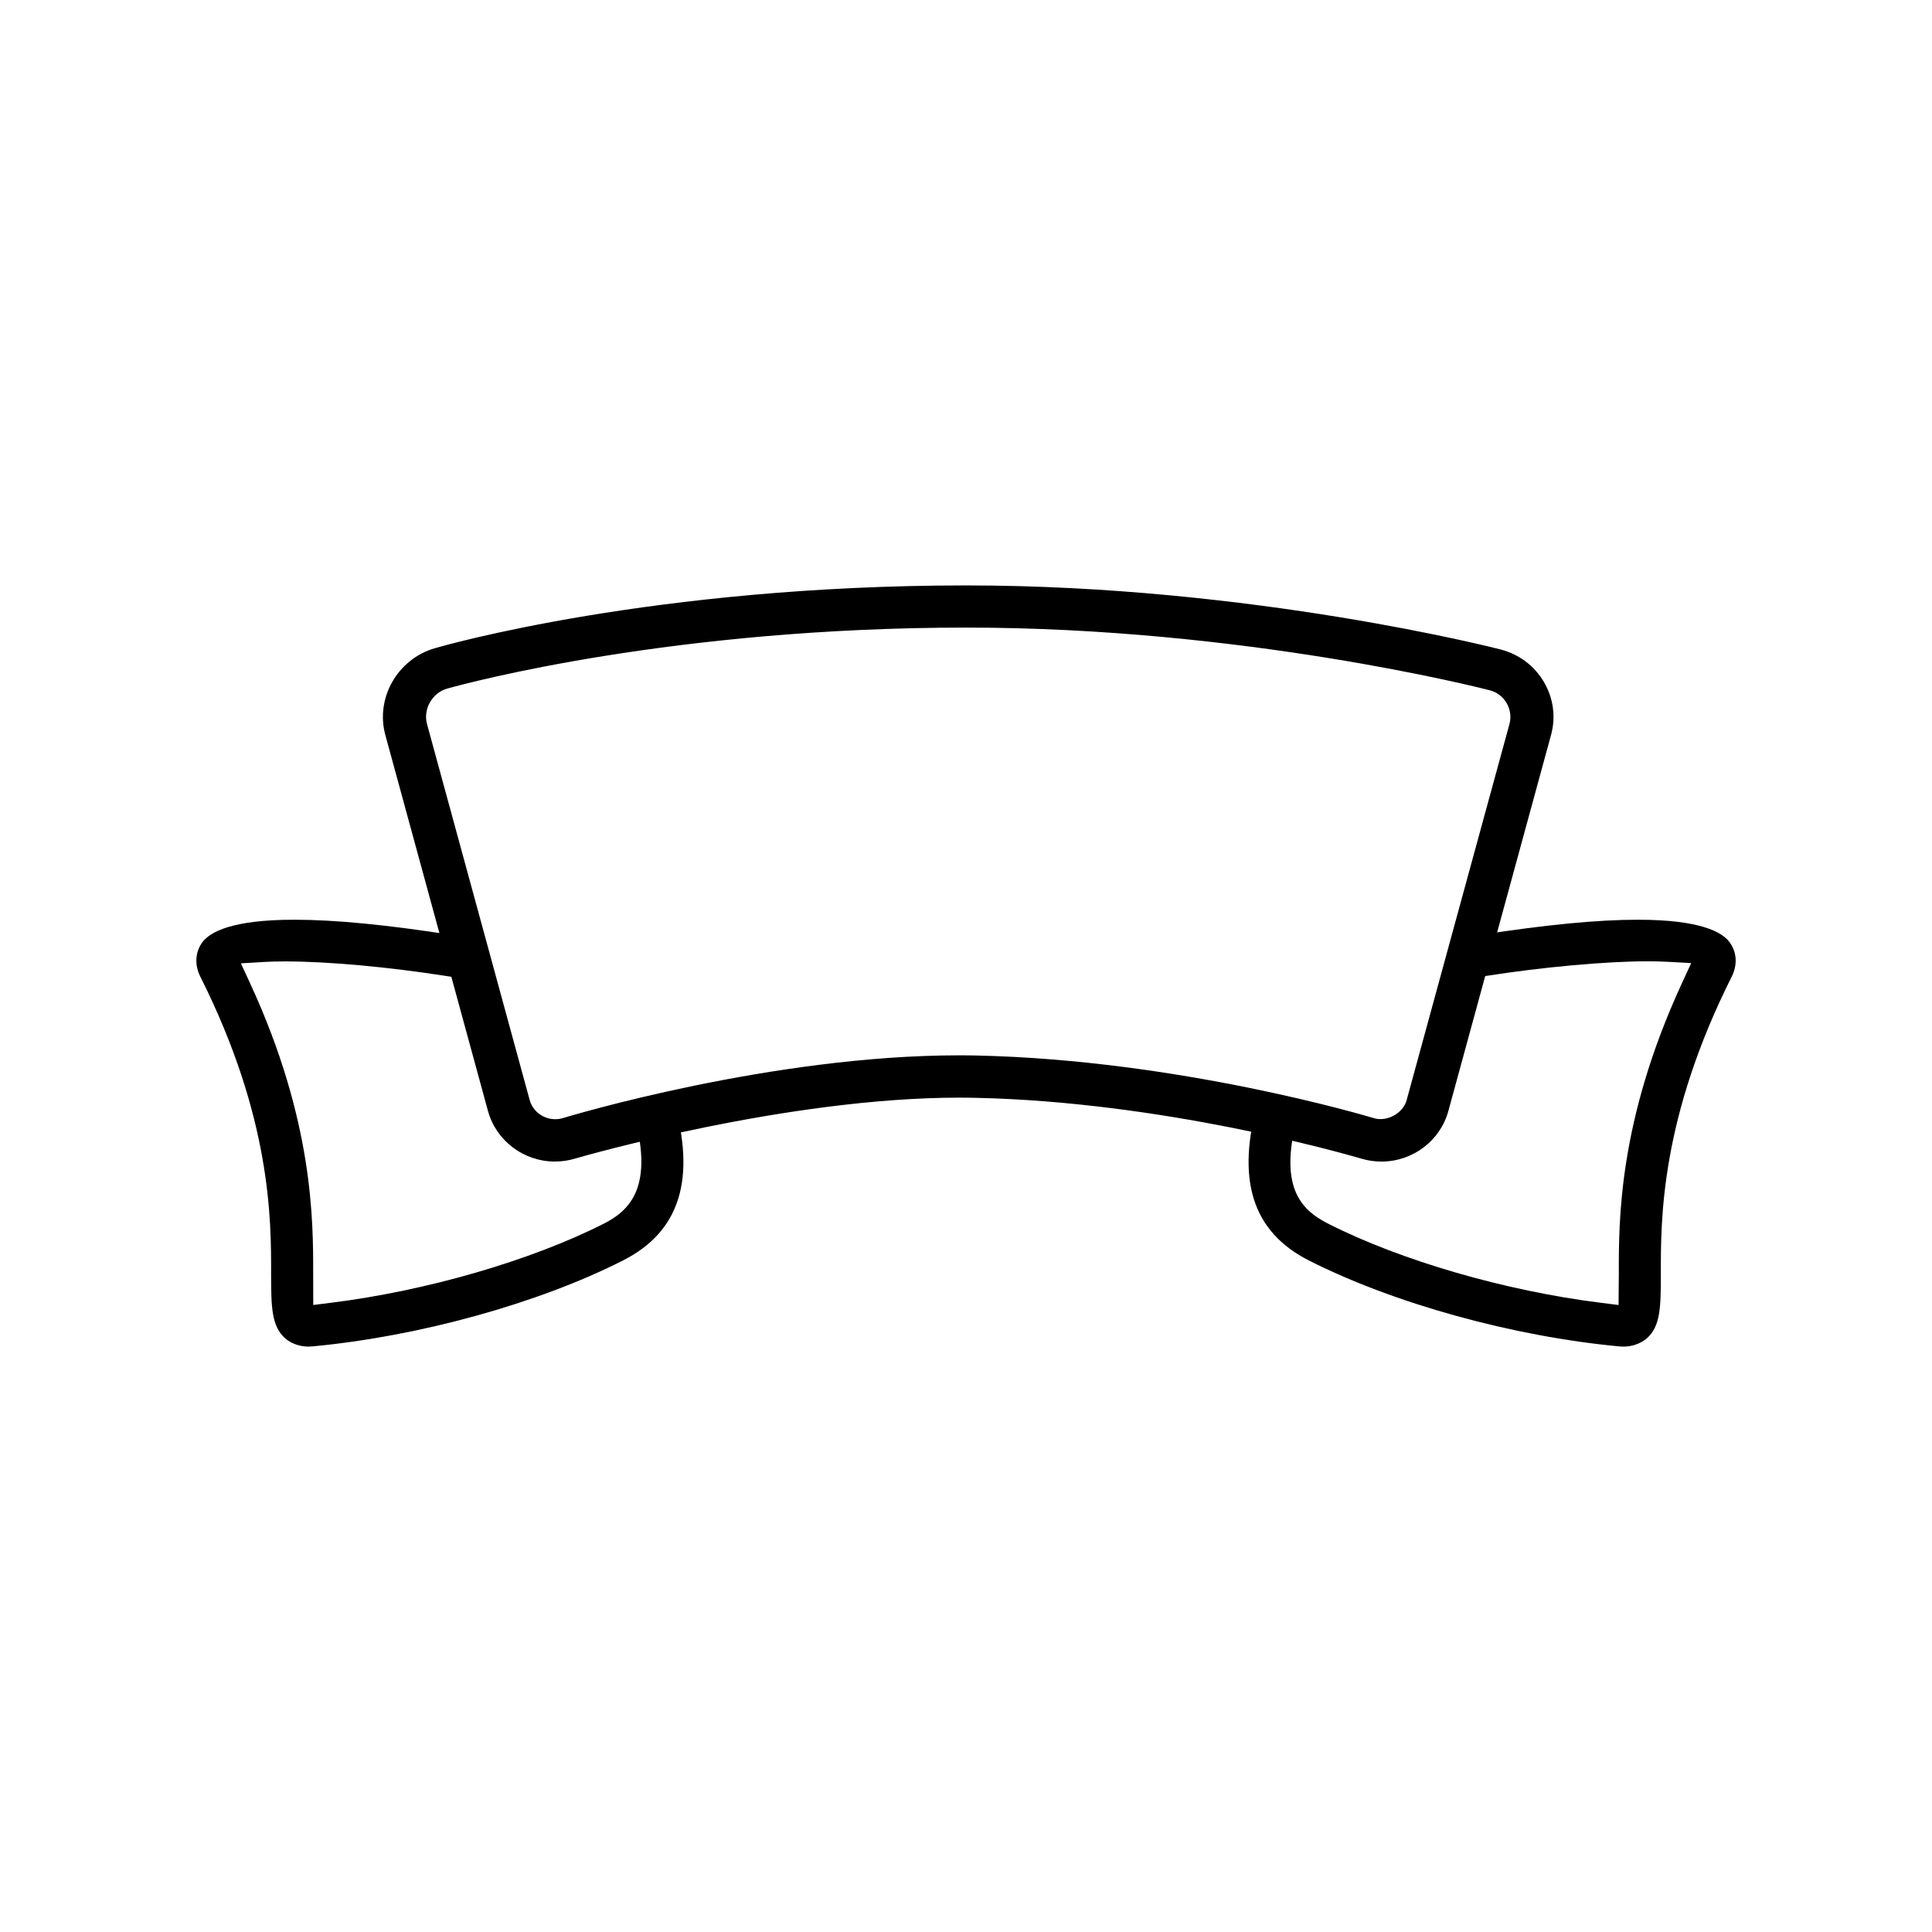 <svg xmlns="http://www.w3.org/2000/svg" xmlns:xlink="http://www.w3.org/1999/xlink" id="Element_3" x="0px" y="0px" width="80px" height="80px" viewBox="0 0 80 80" xml:space="preserve"><g> <path d="M71.612,39.006c-0.314-0.42-1.229-0.922-3.797-0.922c-1.674,0-3.819,0.208-6.56,0.635l-0.268,0.042l0.284,1.691 l0.246-0.038c2.355-0.37,4.99-0.609,6.711-0.609c0.284,0,0.554,0.007,0.826,0.021l0.975,0.053l-0.405,0.879 c-2.603,5.659-2.596,9.772-2.592,11.982l-0.011,1.298l-0.743-0.094c-3.95-0.492-8.273-1.747-11.284-3.275 c-1.159-0.59-2.104-1.566-1.205-4.67l-1.67-0.488c-0.956,3.301-0.276,5.486,2.075,6.68c3.517,1.783,8.445,3.147,12.861,3.561 c0.648,0.06,1.043-0.251,1.144-0.34c0.551-0.497,0.575-1.257,0.573-2.67c-0.004-2.251-0.011-6.438,2.934-12.299 C71.954,39.942,71.92,39.419,71.612,39.006z"></path> <path d="M8.295,40.441c2.939,5.856,2.934,10.047,2.931,12.298c-0.001,1.414,0.024,2.174,0.577,2.674 c0.117,0.104,0.448,0.346,0.974,0.346c0.054,0,0.109-0.003,0.167-0.008c4.426-0.417,9.353-1.781,12.859-3.561 c2.355-1.196,3.035-3.382,2.075-6.682l-1.669,0.49c0.899,3.112-0.101,4.108-1.204,4.67c-3.015,1.528-7.339,2.783-11.286,3.275 l-0.748,0.094l-0.003-1.297c0.002-2.214,0.006-6.334-2.591-11.979L9.975,39.89l0.969-0.058c0.251-0.015,0.539-0.022,0.857-0.022 c1.771,0,4.273,0.227,6.693,0.607l0.233,0.035l0.284-1.69l-0.258-0.041c-2.736-0.429-4.884-0.637-6.564-0.637 c-2.572,0-3.489,0.504-3.805,0.927C8.081,39.416,8.048,39.951,8.295,40.441z"></path> <path d="M64.225,30.435c0.203-0.743,0.1-1.522-0.293-2.192c-0.392-0.67-1.026-1.148-1.787-1.348 c-0.1-0.027-10.297-2.654-22.132-2.654c-12.964,0-21.654,2.496-22.018,2.603c-1.54,0.454-2.455,2.065-2.039,3.592l4.249,15.564 c0.338,1.234,1.478,2.097,2.771,2.097c0.289,0,0.573-0.042,0.844-0.125c0.356-0.104,8.764-2.521,15.909-2.521 c0.229,0,0.457,0.002,0.686,0.008c7.697,0.166,15.115,2.272,15.936,2.512c0.277,0.084,0.563,0.127,0.852,0.127 c1.295,0,2.435-0.861,2.771-2.096L64.225,30.435z M58.248,45.547c-0.114,0.444-0.593,0.793-1.089,0.793 c-0.103,0-0.202-0.016-0.295-0.047c-0.323-0.097-8.072-2.401-16.412-2.586c-0.244-0.006-0.488-0.008-0.732-0.008 c-7.762,0-16.063,2.493-16.412,2.599c-0.107,0.031-0.21,0.046-0.316,0.046c-0.496,0-0.932-0.328-1.06-0.797l-4.25-15.565 c-0.168-0.616,0.211-1.288,0.827-1.467c0.929-0.259,9.413-2.528,21.505-2.528c11.449,0,21.256,2.488,21.668,2.594 c0.299,0.076,0.549,0.266,0.705,0.534c0.153,0.265,0.194,0.571,0.117,0.863L58.248,45.547z"></path></g></svg>